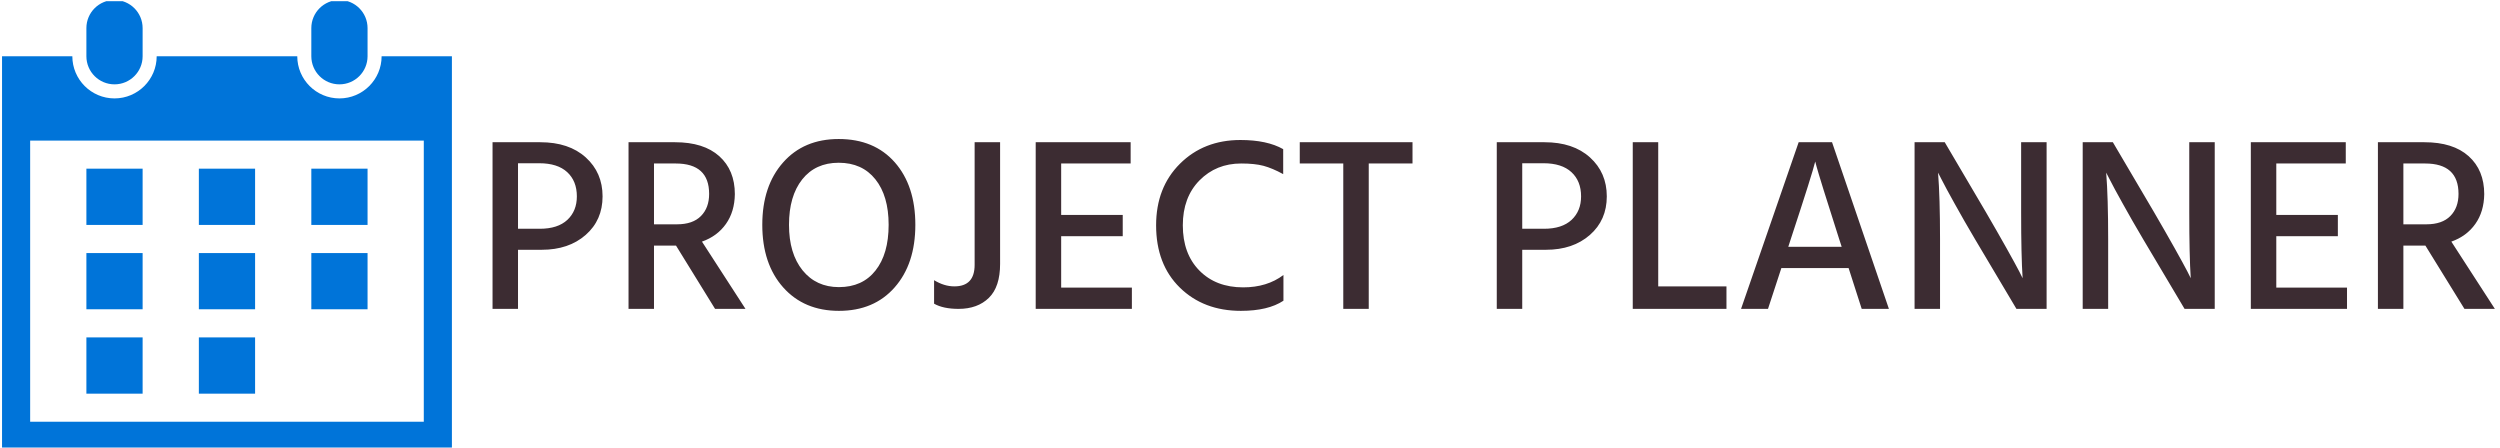 <svg xmlns="http://www.w3.org/2000/svg" version="1.1" xmlns:xlink="http://www.w3.org/1999/xlink" xmlns:svgjs="http://svgjs.dev/svgjs" width="1000" height="179" viewBox="0 0 1000 179"><g transform="matrix(1,0,0,1,-0.606,0.474)"><svg xmlns="http://www.w3.org/2000/svg" version="1.1" xmlns:xlink="http://www.w3.org/1999/xlink" xmlns:svgjs="http://svgjs.com/svgjs" viewBox="0 0 396 71" data-background-color="#ffffff" preserveAspectRatio="xMidYMid meet" height="179" width="1000"><defs></defs><g id="tight-bounds" transform="matrix(1,0,0,1,0.24,-0.188)"><svg viewBox="0 0 395.52 71.376" height="71.376" width="395.52"><g><svg viewBox="0 0 492.39 88.857" height="71.376" width="395.52"><g transform="matrix(1,0,0,1,96.87,27.458)"><svg viewBox="0 0 395.52 33.941" height="33.941" width="395.52"><g><svg viewBox="0 0 395.52 33.941" height="33.941" width="395.52"><g><svg viewBox="0 0 395.52 33.941" height="33.941" width="395.52"><g transform="matrix(1,0,0,1,0,0)"><svg width="395.52" viewBox="3.65 -34.35 404.92 34.75" height="33.941" data-palette-color="#3c2c32"><path d="M13.6-11.95L13.6-11.95 8.8-11.95 8.8 0 3.65 0 3.65-33.7 13.3-33.7Q19.1-33.7 22.5-30.63 25.9-27.55 25.9-22.75 25.9-17.95 22.48-14.95 19.05-11.95 13.6-11.95ZM13.1-29.45L13.1-29.45 8.8-29.45 8.8-16.2 13.2-16.2Q16.85-16.2 18.78-18 20.7-19.8 20.7-22.75L20.7-22.75Q20.7-25.85 18.75-27.65 16.8-29.45 13.1-29.45ZM40.7-29.4L40.7-29.4 36.3-29.4 36.3-17.1 40.95-17.1Q44.15-17.1 45.8-18.78 47.45-20.45 47.45-23.25L47.45-23.25Q47.45-29.4 40.7-29.4ZM36.3-12.8L36.3 0 31.15 0 31.15-33.7 40.55-33.7Q46.35-33.7 49.5-30.88 52.65-28.05 52.65-23.2L52.65-23.2Q52.6-19.65 50.85-17.18 49.1-14.7 46-13.6L46-13.6 54.8 0 48.65 0 40.75-12.8 36.3-12.8ZM85-29.63Q89.15-24.9 89.15-17 89.15-9.1 84.97-4.35 80.8 0.4 73.7 0.4L73.7 0.4Q66.65 0.4 62.42-4.35 58.2-9.1 58.2-17L58.2-17Q58.2-24.85 62.4-29.6 66.59-34.35 73.65-34.35L73.65-34.35Q80.84-34.35 85-29.63ZM66.27-26.18Q63.6-22.8 63.6-17 63.6-11.2 66.34-7.8 69.09-4.4 73.7-4.4L73.7-4.4Q78.45-4.4 81.09-7.75 83.75-11.1 83.75-17L83.75-17Q83.75-22.85 81.07-26.2 78.4-29.55 73.65-29.55L73.65-29.55Q68.95-29.55 66.27-26.18ZM106.29-33.7L106.29-9.1Q106.29-4.45 104.02-2.23 101.74 0 97.89 0L97.89 0Q94.79 0 92.94-1.05L92.94-1.05 92.94-5.8Q94.99-4.55 97.04-4.55L97.04-4.55Q101.14-4.55 101.14-8.9L101.14-8.9 101.14-33.7 106.29-33.7ZM132.94-4.3L132.94 0 113.49 0 113.49-33.7 132.69-33.7 132.69-29.4 118.64-29.4 118.64-19 131.09-19 131.09-14.7 118.64-14.7 118.64-4.3 132.94-4.3ZM163.59-6.85L163.59-1.65Q160.49 0.4 154.99 0.4L154.99 0.4Q147.44 0.4 142.64-4.3 137.84-9 137.84-16.9L137.84-16.9Q137.84-24.55 142.66-29.35 147.49-34.15 154.89-34.15L154.89-34.15Q160.29-34.15 163.54-32.3L163.54-32.3 163.54-27.25Q161.34-28.45 159.56-28.93 157.79-29.4 155.04-29.4L155.04-29.4Q149.99-29.4 146.61-25.98 143.24-22.55 143.24-16.9L143.24-16.9Q143.24-11.15 146.59-7.75 149.94-4.35 155.44-4.35L155.44-4.35Q160.29-4.35 163.59-6.85L163.59-6.85ZM189.69-33.7L189.69-29.4 180.84-29.4 180.84 0 175.69 0 175.69-29.4 166.89-29.4 166.89-33.7 189.69-33.7ZM216.68-11.95L216.68-11.95 211.88-11.95 211.88 0 206.73 0 206.73-33.7 216.38-33.7Q222.18-33.7 225.58-30.63 228.98-27.55 228.98-22.75 228.98-17.95 225.56-14.95 222.13-11.95 216.68-11.95ZM216.18-29.45L216.18-29.45 211.88-29.45 211.88-16.2 216.28-16.2Q219.93-16.2 221.86-18 223.78-19.8 223.78-22.75L223.78-22.75Q223.78-25.85 221.83-27.65 219.88-29.45 216.18-29.45ZM253.18-4.55L253.18 0 234.23 0 234.23-33.7 239.38-33.7 239.38-4.55 253.18-4.55ZM266.23-14.25L266.23-14.25 265.68-12.55 276.48-12.55 275.93-14.25Q274.03-20.15 272.83-24.03 271.63-27.9 271.38-28.85L271.38-28.85 271.13-29.8Q270.58-27.45 266.23-14.25ZM264.28-8.25L261.58 0 256.13 0 267.78-33.7 274.53-33.7 286.03 0 280.53 0 277.88-8.25 264.28-8.25ZM296.37-14.1L296.37 0 291.22 0 291.22-33.7 297.32-33.7 305.62-19.6Q307.92-15.65 309.8-12.3 311.67-8.95 312.37-7.6L312.37-7.6 313.07-6.2Q312.77-10.75 312.77-19.55L312.77-19.55 312.77-33.7 317.92-33.7 317.92 0 311.82 0 303.47-14.05Q301.22-17.85 299.35-21.23 297.47-24.6 296.72-26.1L296.72-26.1 295.97-27.55Q296.37-22.55 296.37-14.1L296.37-14.1ZM330.37-14.1L330.37 0 325.22 0 325.22-33.7 331.32-33.7 339.62-19.6Q341.92-15.65 343.8-12.3 345.67-8.95 346.37-7.6L346.37-7.6 347.07-6.2Q346.77-10.75 346.77-19.55L346.77-19.55 346.77-33.7 351.92-33.7 351.92 0 345.82 0 337.47-14.05Q335.22-17.85 333.35-21.23 331.47-24.6 330.72-26.1L330.72-26.1 329.97-27.55Q330.37-22.55 330.37-14.1L330.37-14.1ZM378.67-4.3L378.67 0 359.22 0 359.22-33.7 378.42-33.7 378.42-29.4 364.37-29.4 364.37-19 376.82-19 376.82-14.7 364.37-14.7 364.37-4.3 378.67-4.3ZM394.47-29.4L394.47-29.4 390.07-29.4 390.07-17.1 394.72-17.1Q397.92-17.1 399.57-18.78 401.22-20.45 401.22-23.25L401.22-23.25Q401.22-29.4 394.47-29.4ZM390.07-12.8L390.07 0 384.92 0 384.92-33.7 394.32-33.7Q400.12-33.7 403.27-30.88 406.42-28.05 406.42-23.2L406.42-23.2Q406.37-19.65 404.62-17.18 402.87-14.7 399.77-13.6L399.77-13.6 408.57 0 402.42 0 394.52-12.8 390.07-12.8Z" opacity="1" transform="matrix(1,0,0,1,0,0)" fill="#3c2c32" class="undefined-text-0" data-fill-palette-color="primary" id="text-0"></path></svg></g></svg></g></svg></g></svg></g><g><svg viewBox="0 0 88.857 88.857" height="88.857" width="88.857"><g><svg xmlns="http://www.w3.org/2000/svg" xmlns:xlink="http://www.w3.org/1999/xlink" version="1.1" x="0" y="0" viewBox="0 0 512 512" enable-background="new 0 0 512 512" xml:space="preserve" height="88.857" width="88.857" class="icon-icon-0" fill="#0074d9" data-fill-palette-color="accent" id="icon-0"><path d="M160 256H96v-64h64V256zM288 192h-64v64h64V192zM416 192h-64v64h64V192zM160 288H96v64h64V288zM288 288h-64v64h64V288zM416 288h-64v64h64V288zM160 384H96v64h64V384zM288 384h-64v64h64V384zM128 96c17.672 0 32-14.313 32-32V32c0-17.688-14.328-32-32-32S96 14.313 96 32v32C96 81.688 110.328 96 128 96zM512 64v448H0V64h80c0 26.469 21.531 48 48 48s48-21.531 48-48h160c0 26.469 21.531 48 48 48s48-21.531 48-48H512zM480 160H32v320h448V160zM384 96c17.688 0 32-14.313 32-32V32c0-17.688-14.313-32-32-32s-32 14.313-32 32v32C352 81.688 366.313 96 384 96z" fill="#0074d9" data-fill-palette-color="accent"></path></svg></g></svg></g></svg></g></svg><rect width="395.52" height="71.376" fill="transparent" stroke="transparent"></rect></g></svg></g></svg>